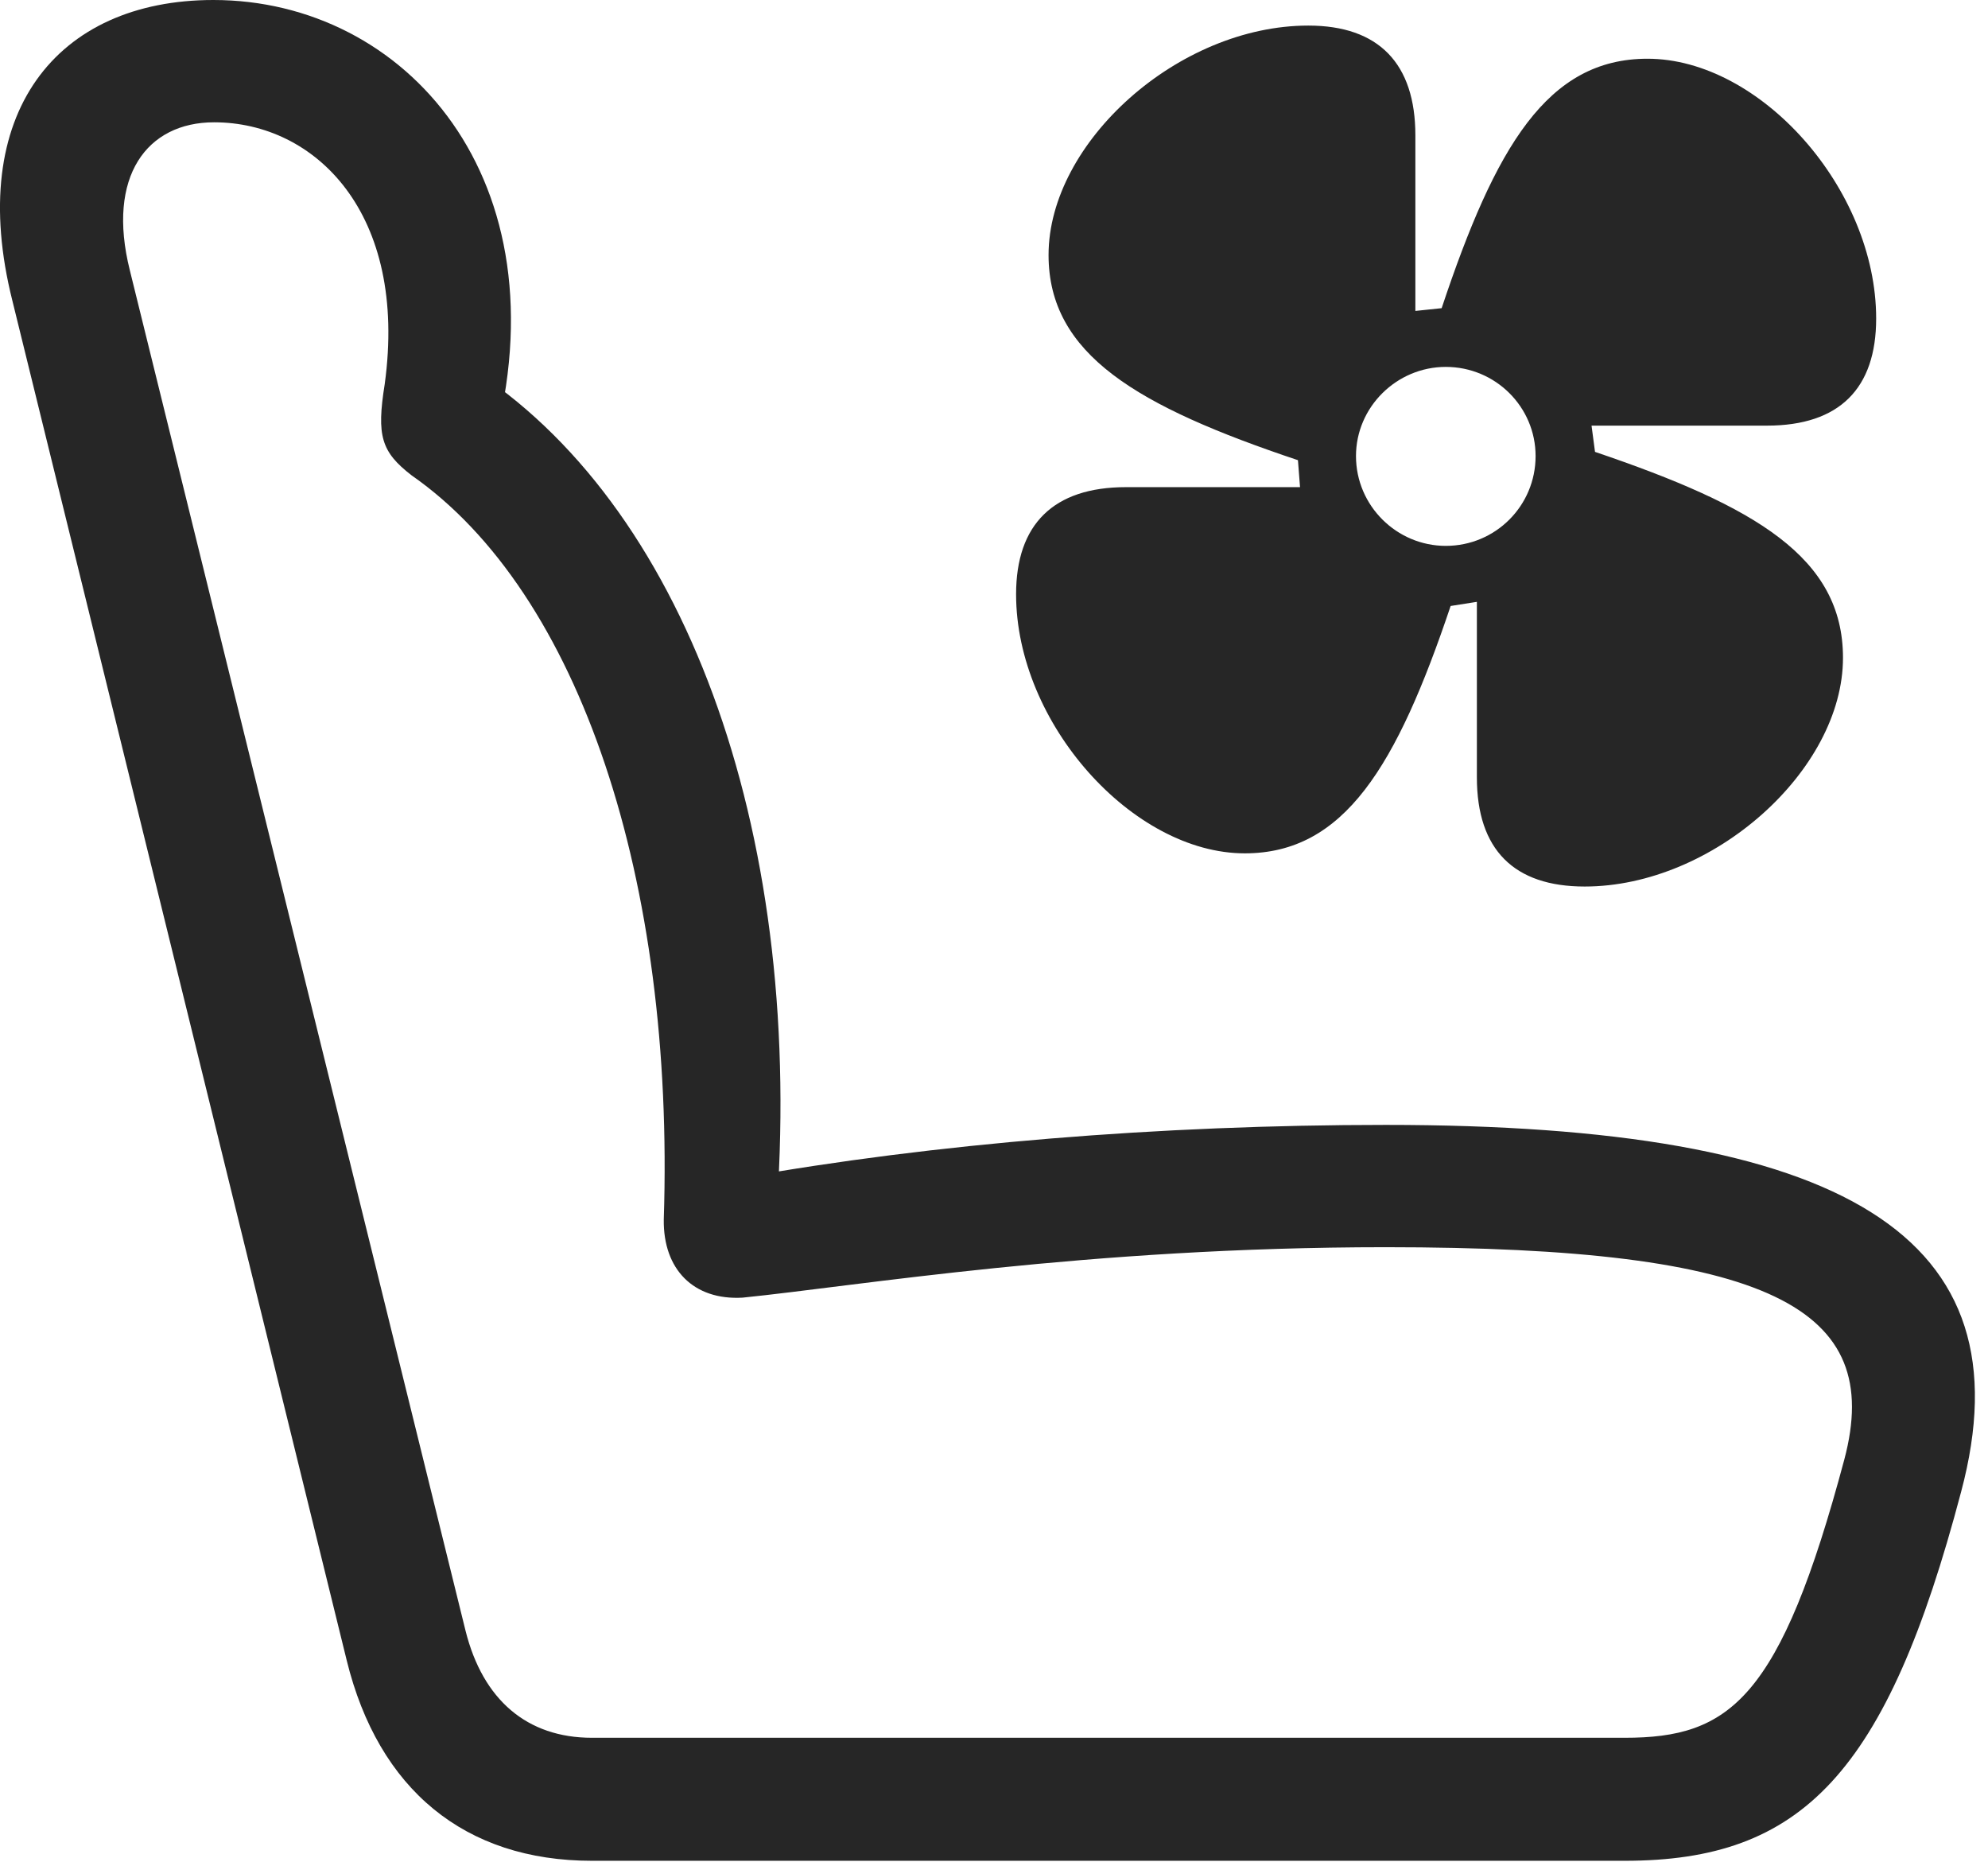 <?xml version="1.0" encoding="UTF-8"?>
<!--Generator: Apple Native CoreSVG 326-->
<!DOCTYPE svg
PUBLIC "-//W3C//DTD SVG 1.1//EN"
       "http://www.w3.org/Graphics/SVG/1.1/DTD/svg11.dtd">
<svg version="1.1" xmlns="http://www.w3.org/2000/svg" xmlns:xlink="http://www.w3.org/1999/xlink" viewBox="0 0 56.207 52.637">
 <g>
  <rect height="52.637" opacity="0" width="56.207" x="0" y="0"/>
  <path d="M55.447 42.168C57.381 34.922 52.146 31.797 39.178 31.797C32.791 31.797 26.385 32.324 20.916 33.301L21.931 34.57C22.791 23.789 19.51 14.551 13.533 10.547L13.943 12.637C15.994 5.078 11.463 0 6.033 0C1.599 0-0.979 3.203 0.349 8.496L9.803 46.934C10.701 50.586 13.143 52.598 16.736 52.598L45.935 52.598C50.935 52.598 53.338 50.156 55.447 42.168ZM52.146 41.25C50.33 48.047 48.904 49.121 45.935 49.121L16.736 49.121C14.9 49.121 13.65 48.047 13.162 46.094L3.67 7.637C3.006 4.98 4.158 3.457 6.053 3.457C8.904 3.457 11.541 6.016 10.877 10.859C10.643 12.324 10.779 12.773 11.639 13.438C16.404 16.758 19.08 24.902 18.767 34.473C18.748 35.879 19.607 36.758 20.994 36.68C24.275 36.348 30.74 35.254 39.178 35.254C50.076 35.254 53.279 36.973 52.146 41.25Z" fill="black" fill-opacity="0.85"/>
  <path d="M28.728 16.797C28.728 20.449 32.029 24.121 35.193 24.121C38.006 24.121 39.49 21.66 41.014 17.129L41.756 17.012L41.756 21.973C41.756 24.023 42.81 25.059 44.803 25.059C48.435 25.059 52.107 21.777 52.107 18.594C52.107 15.762 49.646 14.316 45.096 12.773L44.998 12.031L49.959 12.031C52.01 12.031 53.045 10.977 53.045 9.004C53.045 5.332 49.764 1.66 46.58 1.66C43.748 1.66 42.283 4.141 40.76 8.711L40.017 8.789L40.017 3.828C40.017 1.797 38.982 0.723 36.99 0.723C33.318 0.723 29.646 4.023 29.646 7.207C29.646 10.02 32.146 11.484 36.697 13.008L36.756 13.77L31.834 13.77C29.783 13.77 28.728 14.824 28.728 16.797ZM40.877 15.43C39.49 15.43 38.338 14.297 38.338 12.891C38.338 11.504 39.49 10.371 40.877 10.371C42.283 10.371 43.416 11.504 43.416 12.891C43.416 14.297 42.283 15.43 40.877 15.43Z" fill="black" fill-opacity="0.85"/>
 </g>
</svg>
